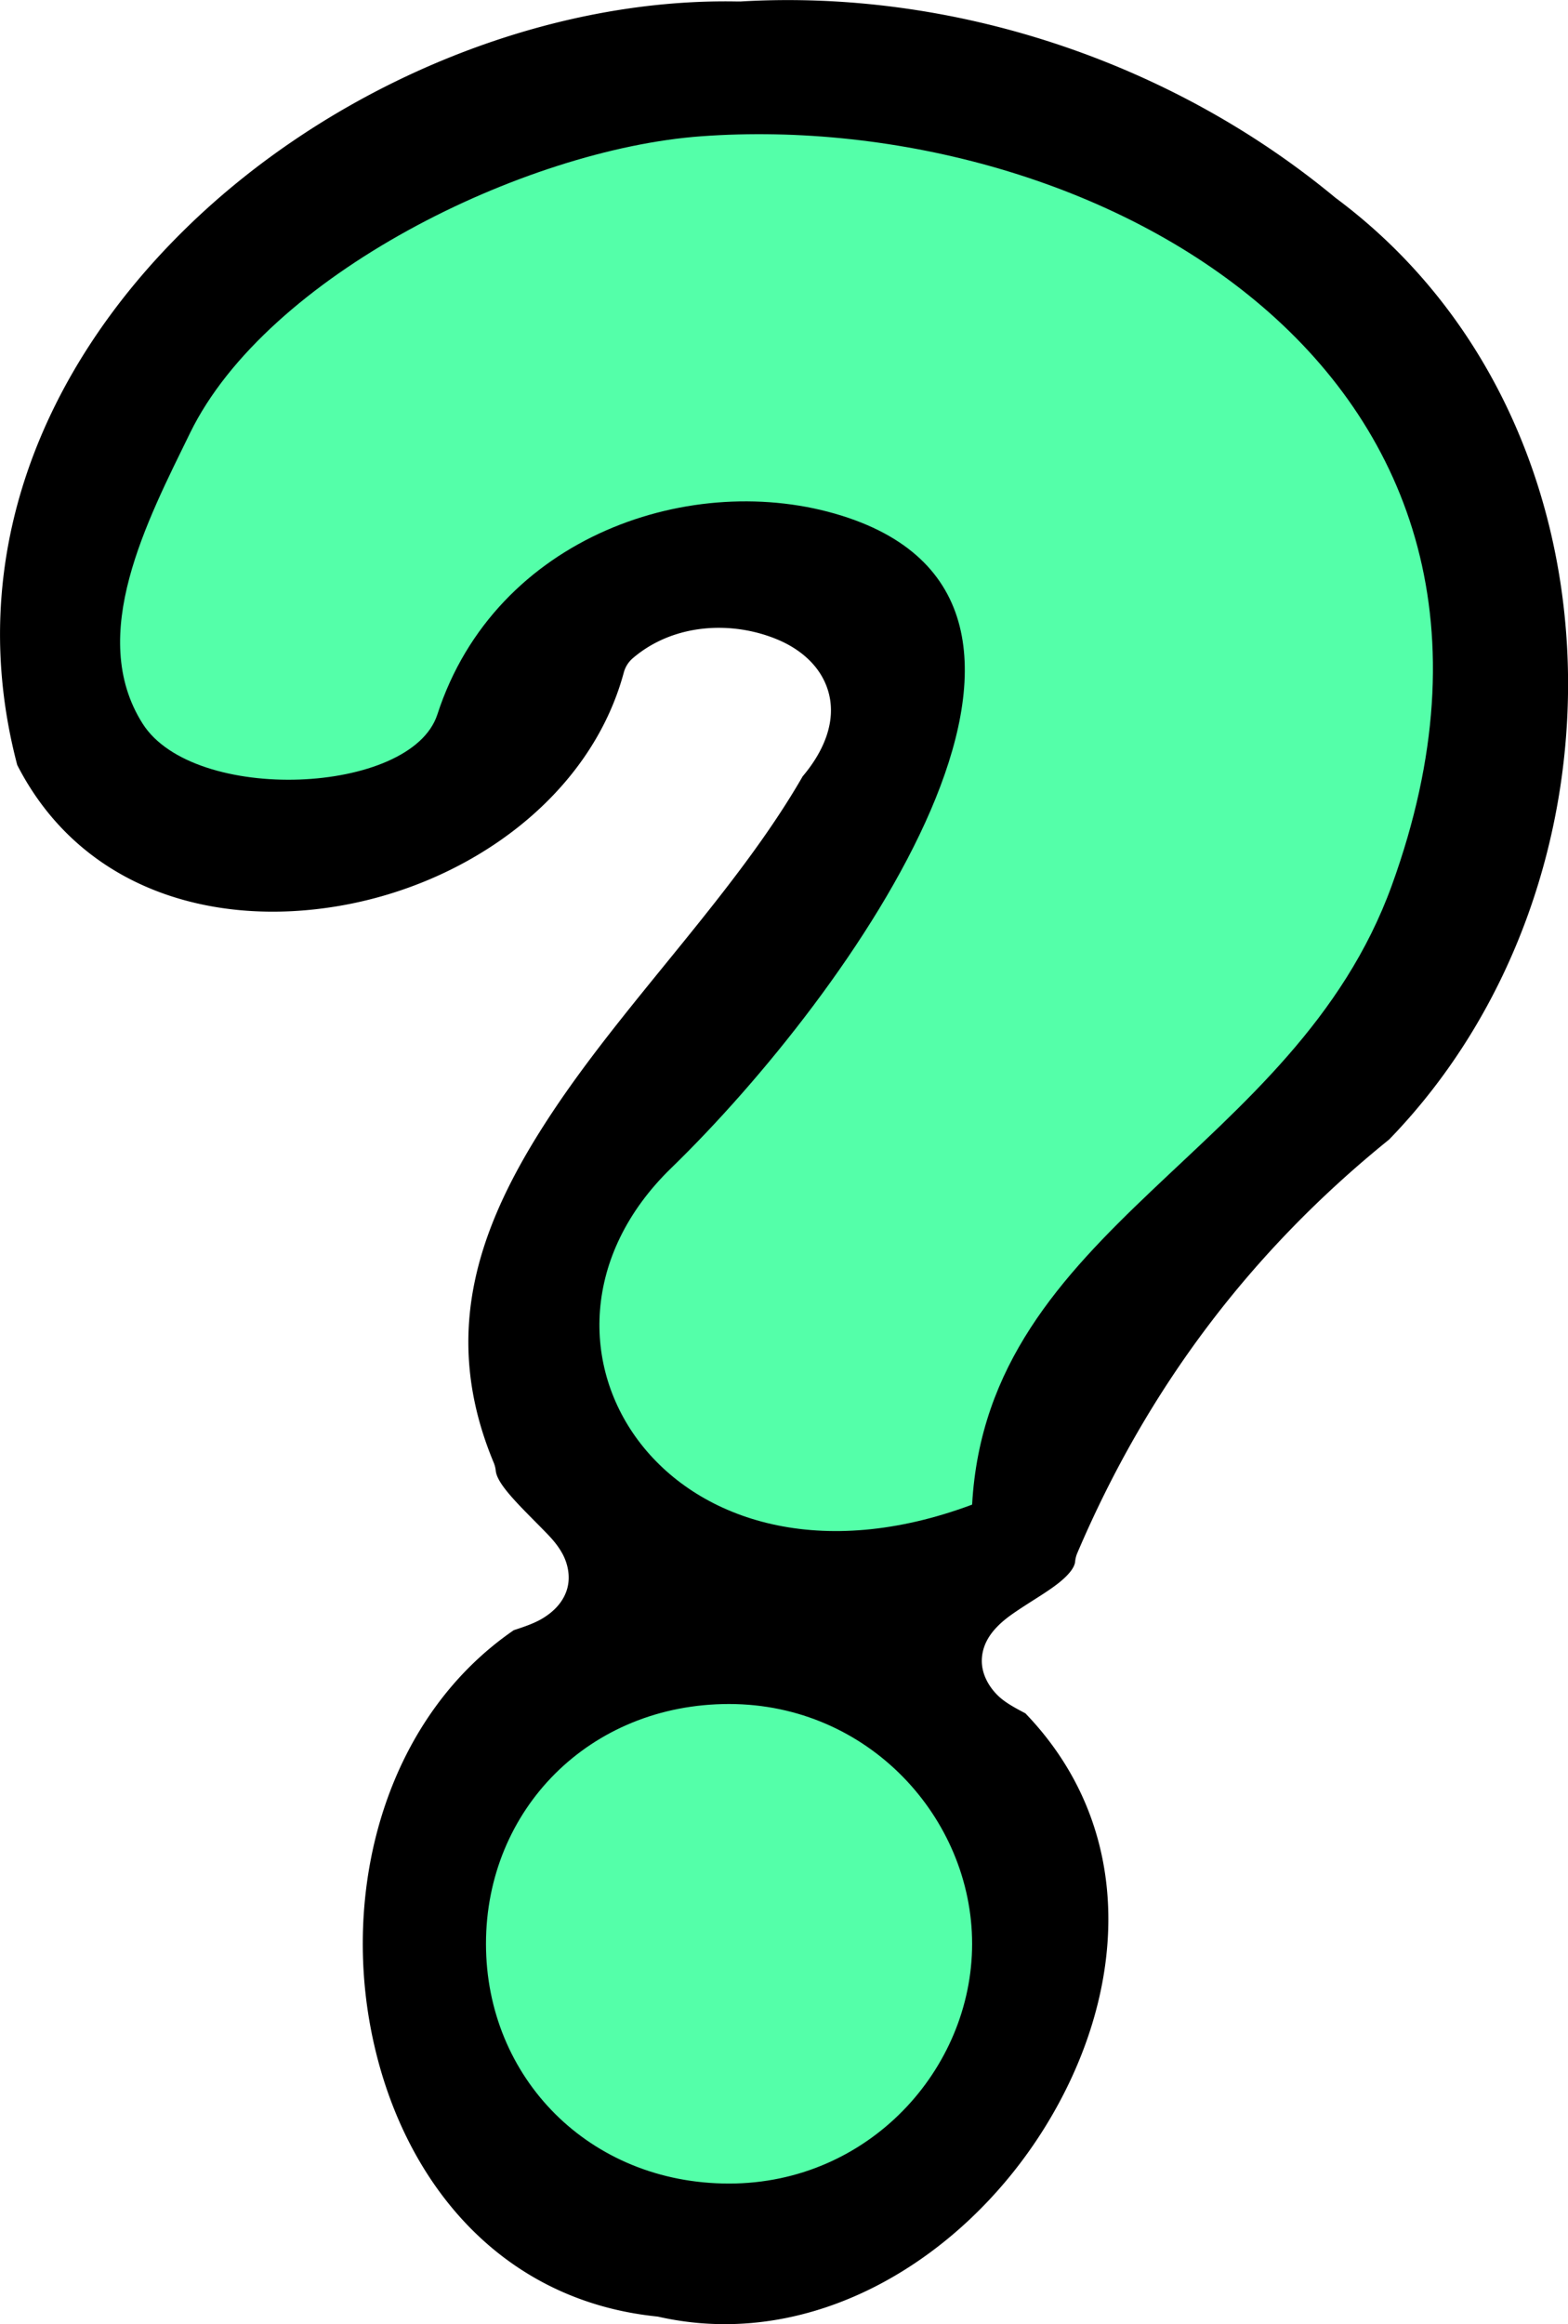 <?xml version="1.0" encoding="UTF-8" standalone="no"?>
<!-- Created with Inkscape (http://www.inkscape.org/) -->

<svg
   xmlns:dc="http://purl.org/dc/elements/1.1/"
   xmlns:cc="http://creativecommons.org/ns#"
   xmlns:rdf="http://www.w3.org/1999/02/22-rdf-syntax-ns#"
   xmlns:svg="http://www.w3.org/2000/svg"
   xmlns="http://www.w3.org/2000/svg"
   xmlns:sodipodi="http://sodipodi.sourceforge.net/DTD/sodipodi-0.dtd"
   xmlns:inkscape="http://www.inkscape.org/namespaces/inkscape"
   width="48.665"
   height="72.105"
   id="svg3869"
   version="1.1"
   inkscape:version="0.91 r13322 custom"
   sodipodi:docname="overlay-question-mark.svg"
   inkscape:export-filename="/home/ludvig/tmp/hackneyed/source/help.png"
   inkscape:export-xdpi="22.5"
   inkscape:export-ydpi="22.5">
  <defs
     id="defs3871" />
  <sodipodi:namedview
     id="base"
     pagecolor="#ffffff"
     bordercolor="#666666"
     borderopacity="1.0"
     inkscape:pageopacity="0.0"
     inkscape:pageshadow="2"
     inkscape:zoom="3.959798"
     inkscape:cx="38.653568"
     inkscape:cy="35.292765"
     inkscape:document-units="px"
     inkscape:current-layer="layer1"
     showgrid="false"
     inkscape:window-width="1366"
     inkscape:window-height="720"
     inkscape:window-x="-5"
     inkscape:window-y="-2"
     inkscape:window-maximized="1"
     showguides="true"
     inkscape:guide-bbox="true"
     fit-margin-top="0"
     fit-margin-left="0"
     fit-margin-right="0"
     fit-margin-bottom="0" />
  <g
     inkscape:label="Camada 1"
     inkscape:groupmode="layer"
     id="layer1"
     transform="translate(-70.999,-942.186)">
    <path
       sodipodi:type="inkscape:offset"
       inkscape:radius="-0.88906157"
       inkscape:original="M 93.90625 941.34375 C 81.208075 941.09498 67.029045 952.69431 70.6875 966.25 C 74.948749 974.78375 88.916421 971.81986 91.21875 963.28125 C 93.063047 961.70367 97.617376 962.92155 95.21875 965.71875 C 91.372042 972.52031 81.781721 978.98701 85.5 987.90625 C 85.703787 989.93666 89.781425 991.03094 86.46875 992 C 77.993958 997.77453 80.399537 1013.8096 91.28125 1014.9375 C 101.68499 1017.2367 111.19366 1002.6776 103.4375 994.6875 C 100.26767 993.16819 105.06218 992.70435 105.25 990.71875 C 107.39727 985.67917 110.5264 981.54568 114.75 978.15625 C 122.88537 969.76965 122.65263 954.82139 113 947.625 C 107.74598 943.27236 100.76901 940.9352 93.90625 941.34375 z "
       style="font-style:normal;font-weight:bold;font-size:85.594px;line-height:125%;font-family:Sans;-inkscape-font-specification:Sans Bold;letter-spacing:0px;word-spacing:0px;fill:#000000;fill-opacity:1;stroke:none"
       id="path4105"
       d="m 93.959,942.23 a 0.889,0.889 0 0 1 -0.07,0.002 c -6.072,-0.119 -12.604,2.629 -17.105,7.023 -4.479,4.372 -6.936,10.267 -5.25,16.666 1.955,3.819 6.006,5.057 10.004,4.369 4.026,-0.692 7.782,-3.384 8.822,-7.242 a 0.889,0.889 0 0 1 0.281,-0.443 c 1.283,-1.097 3.117,-1.164 4.52,-0.564 0.701,0.3 1.364,0.849 1.568,1.684 0.203,0.826 -0.122,1.725 -0.818,2.547 -2.027,3.526 -5.334,6.807 -7.65,10.244 -2.342,3.476 -3.665,6.91 -1.939,11.049 a 0.889,0.889 0 0 1 0.064,0.254 c 0.045,0.445 0.822,1.159 1.555,1.912 0.183,0.188 0.363,0.385 0.512,0.656 0.149,0.271 0.268,0.687 0.145,1.104 -0.124,0.417 -0.428,0.701 -0.742,0.895 -0.253,0.156 -0.572,0.266 -0.912,0.377 -3.864,2.656 -5.297,7.721 -4.451,12.287 0.848,4.579 3.865,8.484 8.883,9.004 a 0.889,0.889 0 0 1 0.1,0.018 c 4.76,1.052 9.393,-1.774 11.941,-5.869 2.542,-4.084 2.938,-9.192 -0.594,-12.861 -0.313,-0.165 -0.612,-0.324 -0.832,-0.531 -0.282,-0.266 -0.53,-0.669 -0.52,-1.123 0.011,-0.454 0.244,-0.787 0.455,-1.01 0.211,-0.223 0.437,-0.381 0.666,-0.535 0.459,-0.308 0.949,-0.589 1.291,-0.867 0.342,-0.278 0.471,-0.492 0.484,-0.639 a 0.889,0.889 0 0 1 0.066,-0.264 c 2.186,-5.13 5.392,-9.371 9.68,-12.834 7.762,-8.002 7.543,-22.351 -1.643,-29.199 a 0.889,0.889 0 0 1 -0.035,-0.027 c -5.077,-4.206 -11.848,-6.475 -18.475,-6.08 z" />
    <path
       sodipodi:nodetypes="csssssssczzzzz"
       inkscape:connector-curvature="0"
       id="path3857"
       d="m 101.17,988.867 c -9.39,3.509 -14.904,-5.04 -9.341,-10.44 5.55,-5.387 14.159,-17.464 5.299,-20.24 -4.591,-1.439 -10.748,0.6 -12.555,6.166 -0.812,2.502 -7.561,2.786 -9.148,0.283 -1.735,-2.738 0.148,-6.303 1.472,-9.015 2.389,-4.894 10.365,-8.807 15.864,-9.207 12.109,-0.881 27.225,7.257 21.437,23.236 -3.019,8.334 -12.547,10.558 -13.028,19.218 z m -7.544,6.186 c 4.335,0 7.544,3.551 7.544,7.439 0,3.889 -3.209,7.439 -7.544,7.439 -4.335,0 -7.544,-3.283 -7.544,-7.439 5e-6,-4.157 3.209,-7.439 7.544,-7.439 z"
       style="font-style:normal;font-weight:bold;font-size:85.594px;line-height:125%;font-family:Sans;-inkscape-font-specification:Sans Bold;letter-spacing:0px;word-spacing:0px;fill:#54ffa9;fill-opacity:1;stroke:none" />
  </g>
</svg>
